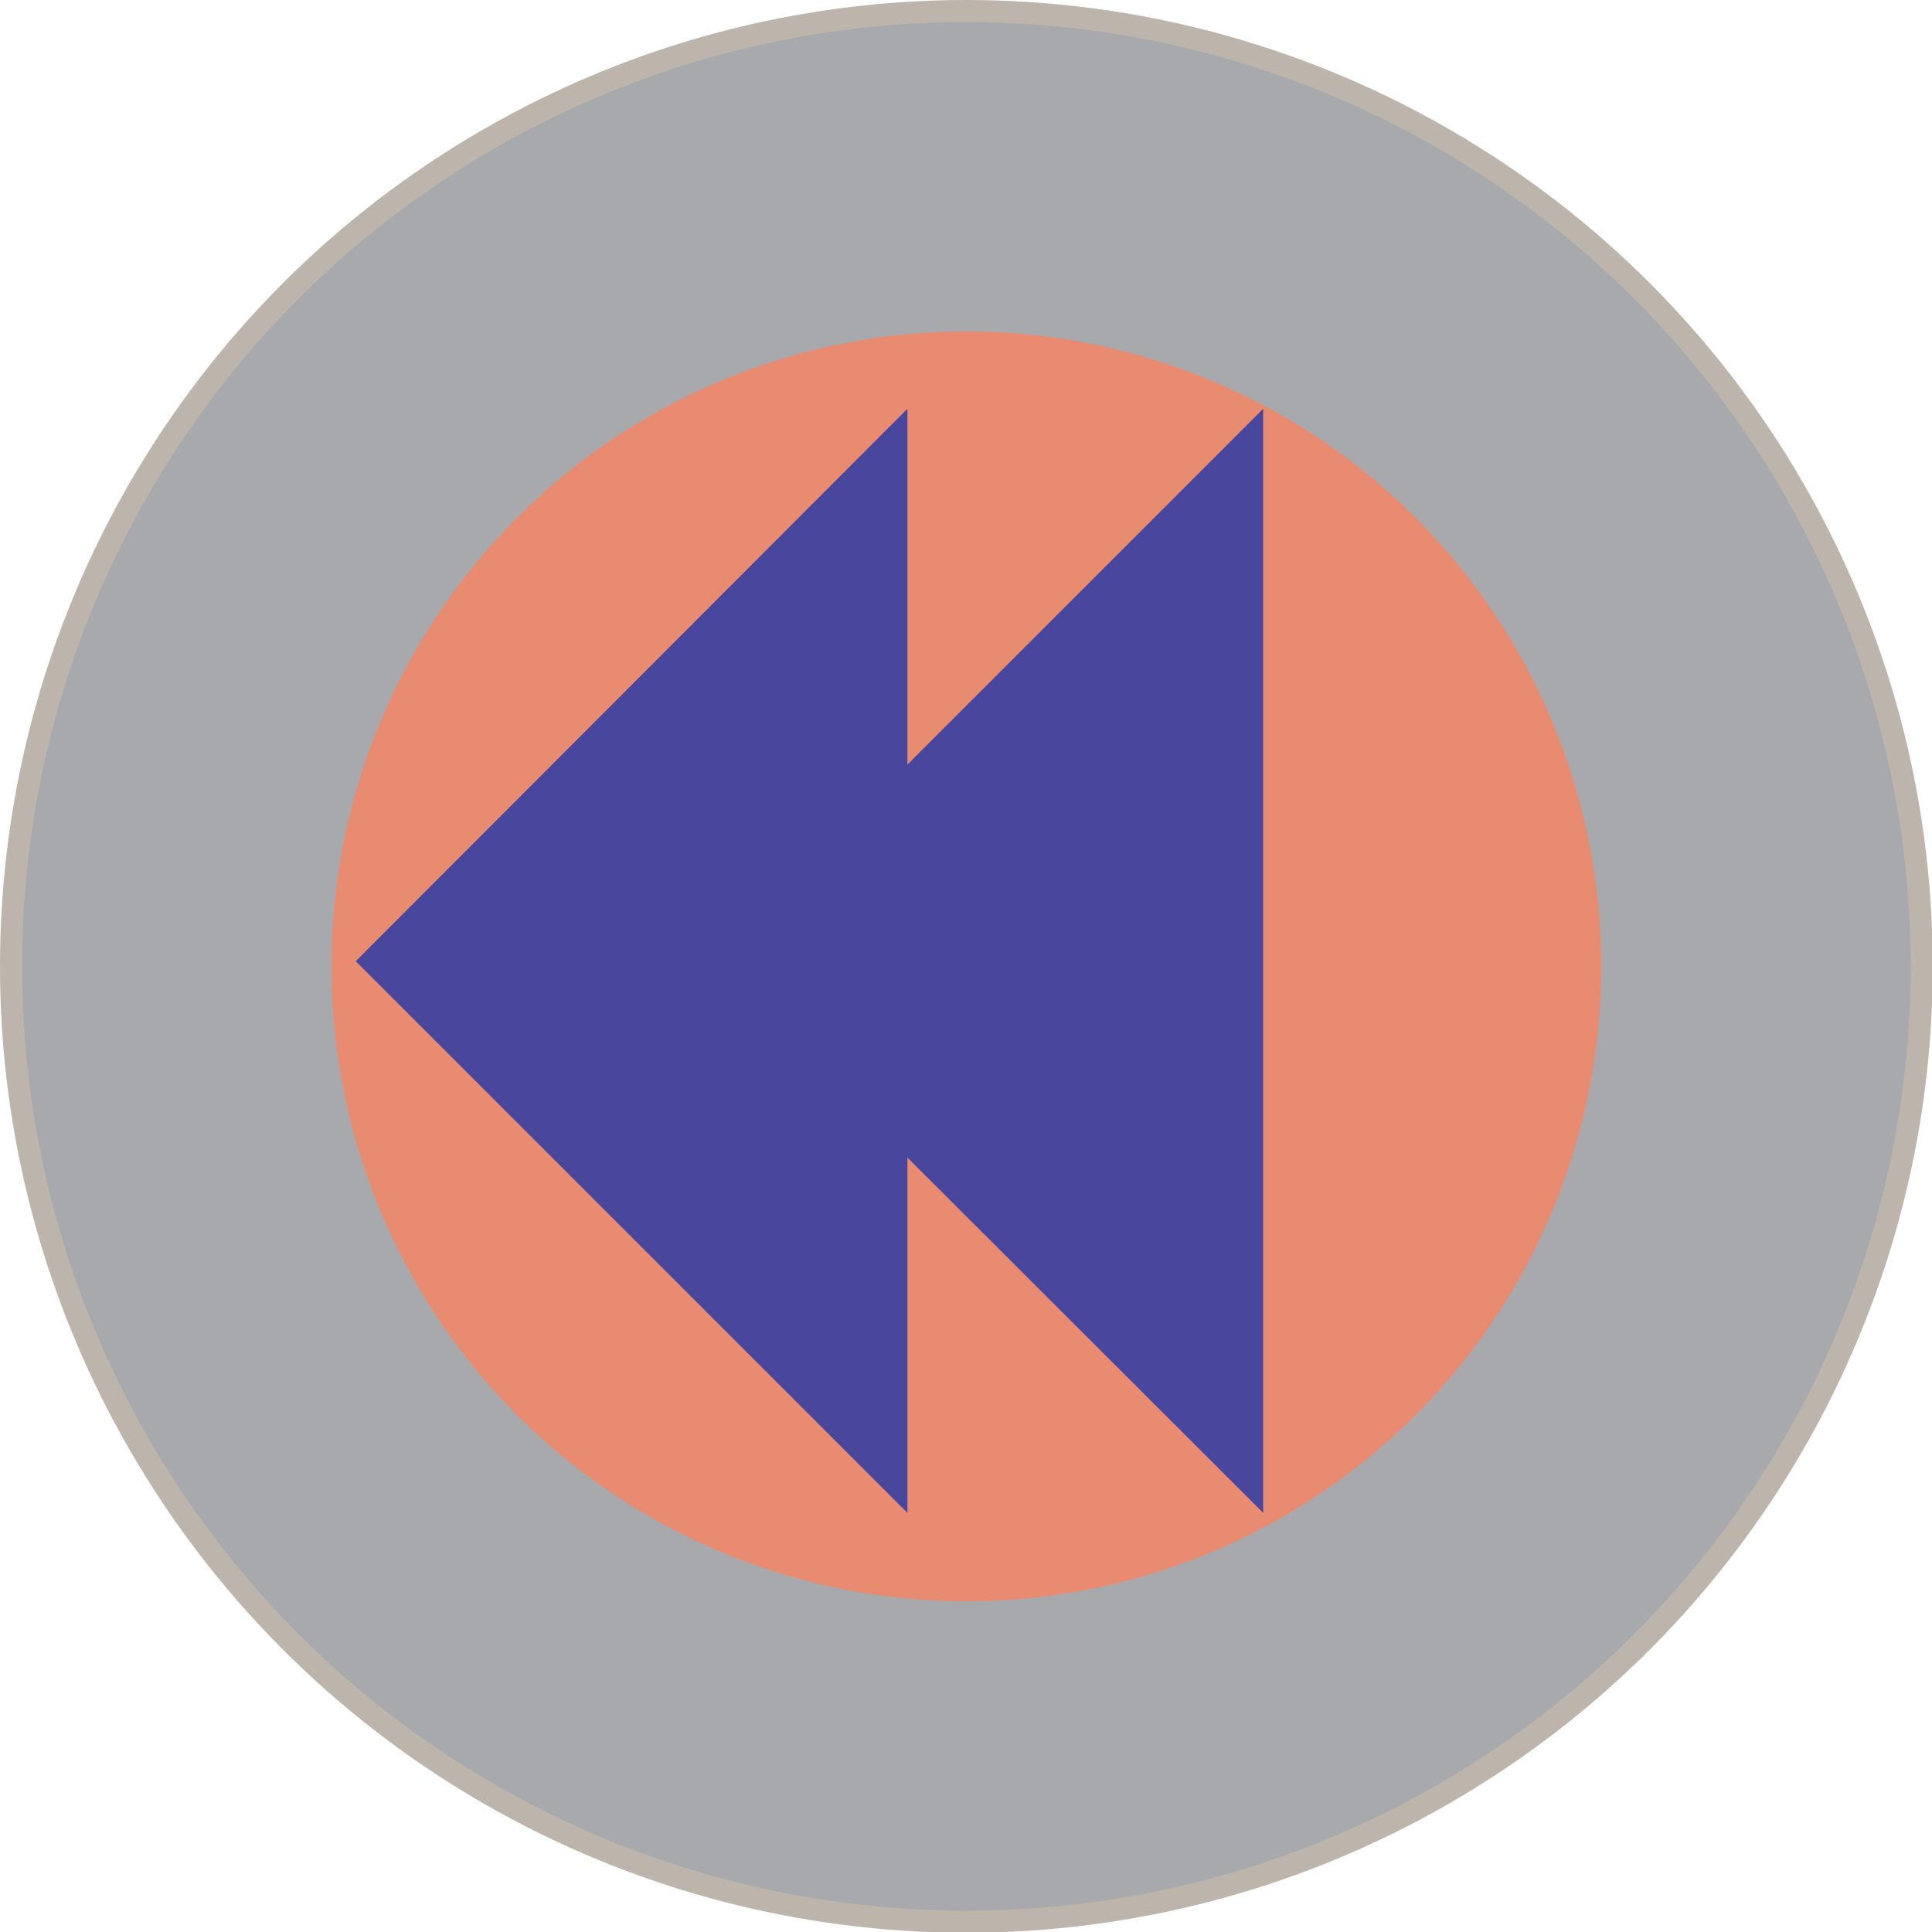 <svg id="Picture" xmlns="http://www.w3.org/2000/svg" viewBox="0 0 26.23 26.23"><defs><style>.cls-1{fill:#a7a9ac;stroke:#bdb4ab;stroke-width:0.3px;}.cls-2{fill:#e98b70;}.cls-3{fill:#49479d;}</style></defs><title>home</title><circle class="cls-1" cx="13.12" cy="13.12" r="12.97"/><circle class="cls-2" cx="13.12" cy="13.12" r="8.62"/><polyline class="cls-3" points="12.32 20.54 4.83 13.05 12.32 5.55"/><polyline class="cls-3" points="17.15 20.54 9.65 13.05 17.15 5.55"/></svg>